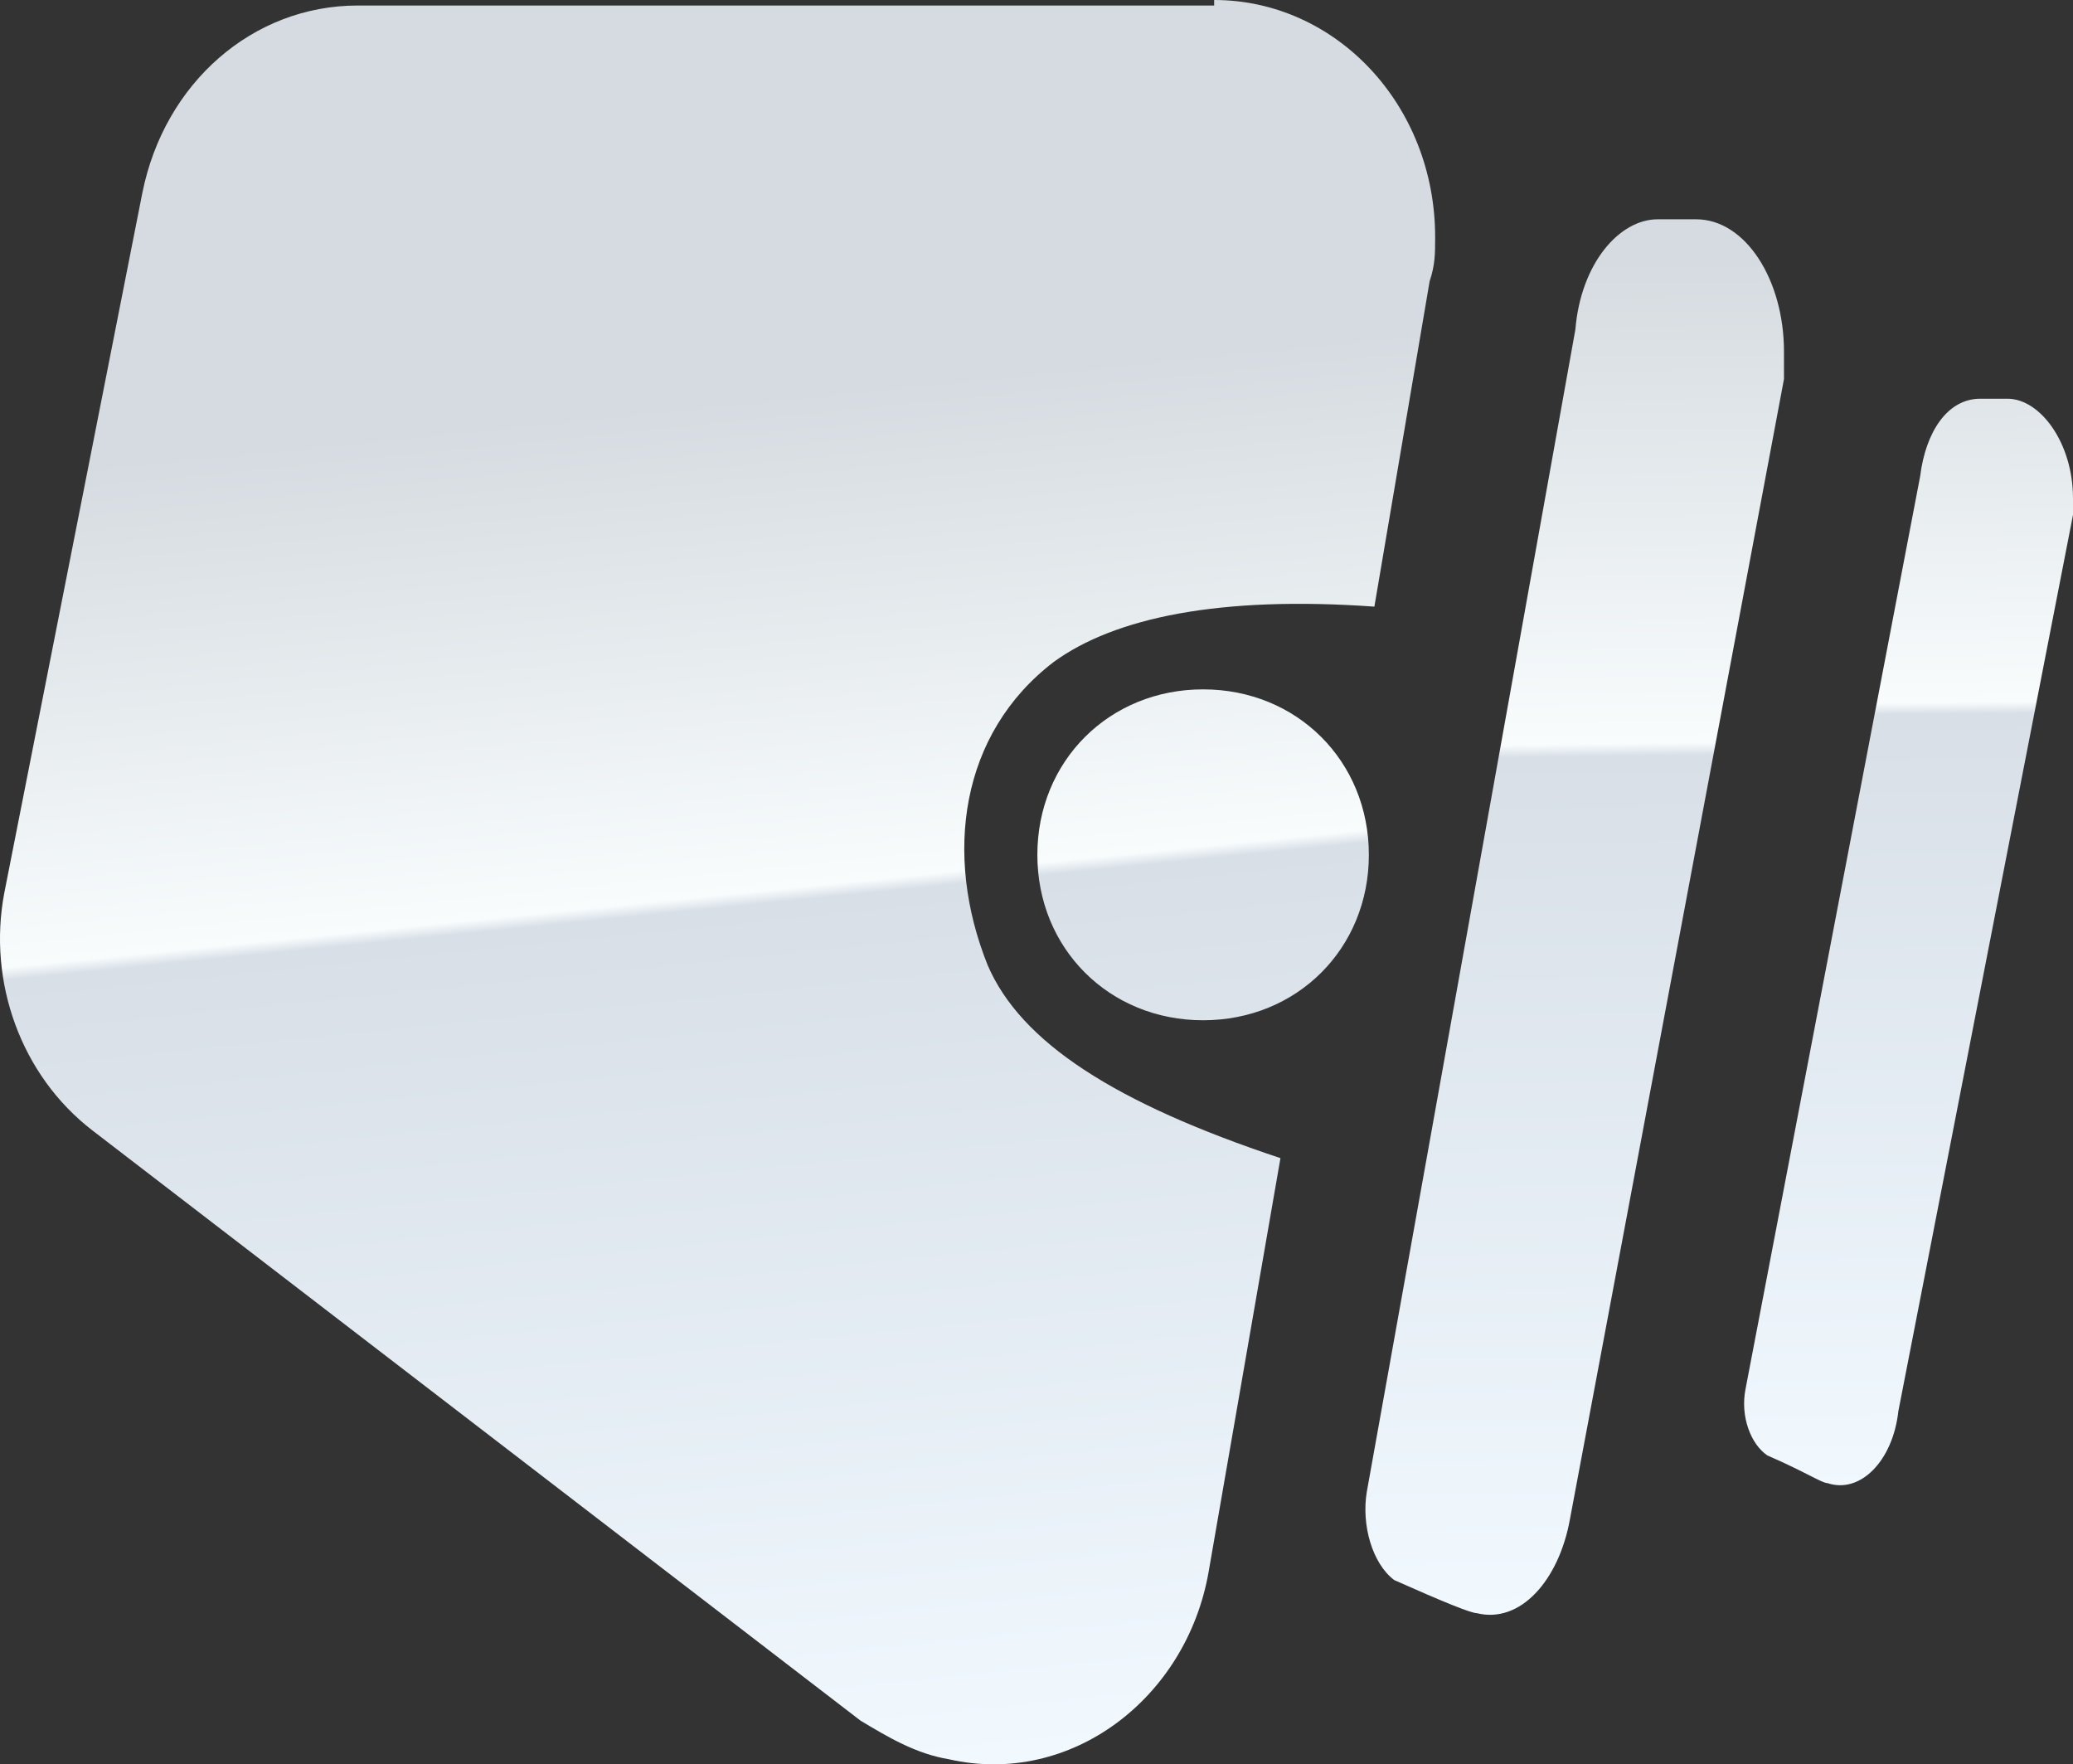 <?xml version="1.0" encoding="UTF-8"?>
<svg width="208px" height="177px" viewBox="0 0 208 177" version="1.1" xmlns="http://www.w3.org/2000/svg" xmlns:xlink="http://www.w3.org/1999/xlink">
    <rect x="0" y="0" width="208" height="177" fill="#333333" stroke="none"/>
    <title>Icon-FunWallet-RGB-45x45px</title>
    <defs>
        <linearGradient x1="49.832%" y1="2.665%" x2="50.209%" y2="99.684%" id="linearGradient-1">
            <stop stop-color="#D5DBE0" offset="0%"></stop>
            <stop stop-color="#F8FCFD" offset="35.66%"></stop>
            <stop stop-color="#D8DFE7" offset="36.59%"></stop>
            <stop stop-color="#F1F9FF" offset="100%"></stop>
        </linearGradient>
        <linearGradient x1="49.712%" y1="-12.63%" x2="50.101%" y2="100.17%" id="linearGradient-2">
            <stop stop-color="#D5DBE0" offset="0%"></stop>
            <stop stop-color="#F8FCFD" offset="35.66%"></stop>
            <stop stop-color="#D8DFE7" offset="36.59%"></stop>
            <stop stop-color="#F1F9FF" offset="100%"></stop>
        </linearGradient>
        <linearGradient x1="49.228%" y1="22.874%" x2="55.309%" y2="98.993%" id="linearGradient-3">
            <stop stop-color="#D5DBE0" offset="0%"></stop>
            <stop stop-color="#F8FCFD" offset="35.66%"></stop>
            <stop stop-color="#D8DFE7" offset="36.59%"></stop>
            <stop stop-color="#F1F9FF" offset="100%"></stop>
        </linearGradient>
    </defs>
    <g id="Page-1" stroke="none" stroke-width="1" fill="none" fill-rule="evenodd">
        <g id="Desktop-KingTiger" transform="translate(-136, -642)">
            <g id="Section-2" transform="translate(-0, 595)">
                <g id="Icon-FunWallet-RGB-45x45px" transform="translate(136, 47)">
                    <path d="M166.332,22 L170.187,22 C175.145,22 179,28.08 179,35.265 C179,36.37 179,36.923 179,38.028 L157.519,152.434 C156.418,158.514 152.562,162.935 148.156,161.83 C147.605,161.83 144.851,160.725 139.894,158.514 C137.691,156.856 136.59,152.987 137.14,149.671 L158.07,33.054 C158.621,26.422 162.476,22 166.332,22 Z" id="w2-2" fill="url(#linearGradient-1)"></path>
                    <path d="M198.69,40 L201.428,40 C204.714,40 208,44.44 208,49.991 C208,50.546 208,51.101 208,51.656 L190.476,141.571 C189.928,146.566 186.643,149.896 183.357,148.786 C182.809,148.786 181.166,147.676 177.333,146.011 C175.69,144.901 174.595,142.126 175.142,139.351 L192.666,47.77 C193.214,43.33 195.405,40 198.69,40 Z" id="w3" fill="url(#linearGradient-2)"></path>
                    <path d="M121.826,0 C134.022,0 144,10.512 144,23.79 C144,25.45 144,26.557 143.446,28.217 L137.902,60.859 C122.38,59.753 111.847,61.966 105.749,66.392 C96.325,73.584 94.662,85.756 99.097,96.822 C102.423,104.567 111.847,110.653 128.478,116.186 L128.478,116.186 L121.271,157.681 C119.054,170.406 107.412,179.258 95.216,176.492 C91.89,175.939 89.118,174.279 86.347,172.619 L9.291,113.42 C2.084,107.887 -1.242,98.481 0.421,89.629 L14.28,19.364 C16.497,8.299 25.367,0.553 35.9,0.553 L121.826,0.553 L121.826,0 Z M120.717,69.158 C130.141,69.158 137.348,76.351 137.348,85.756 C137.348,95.162 130.141,102.354 120.717,102.354 C111.293,102.354 104.086,95.162 104.086,85.756 C104.086,76.351 111.293,69.158 120.717,69.158 Z" id="ff-w-notch" fill="url(#linearGradient-3)"></path>
                </g>
            </g>
        </g>
    </g>
</svg>